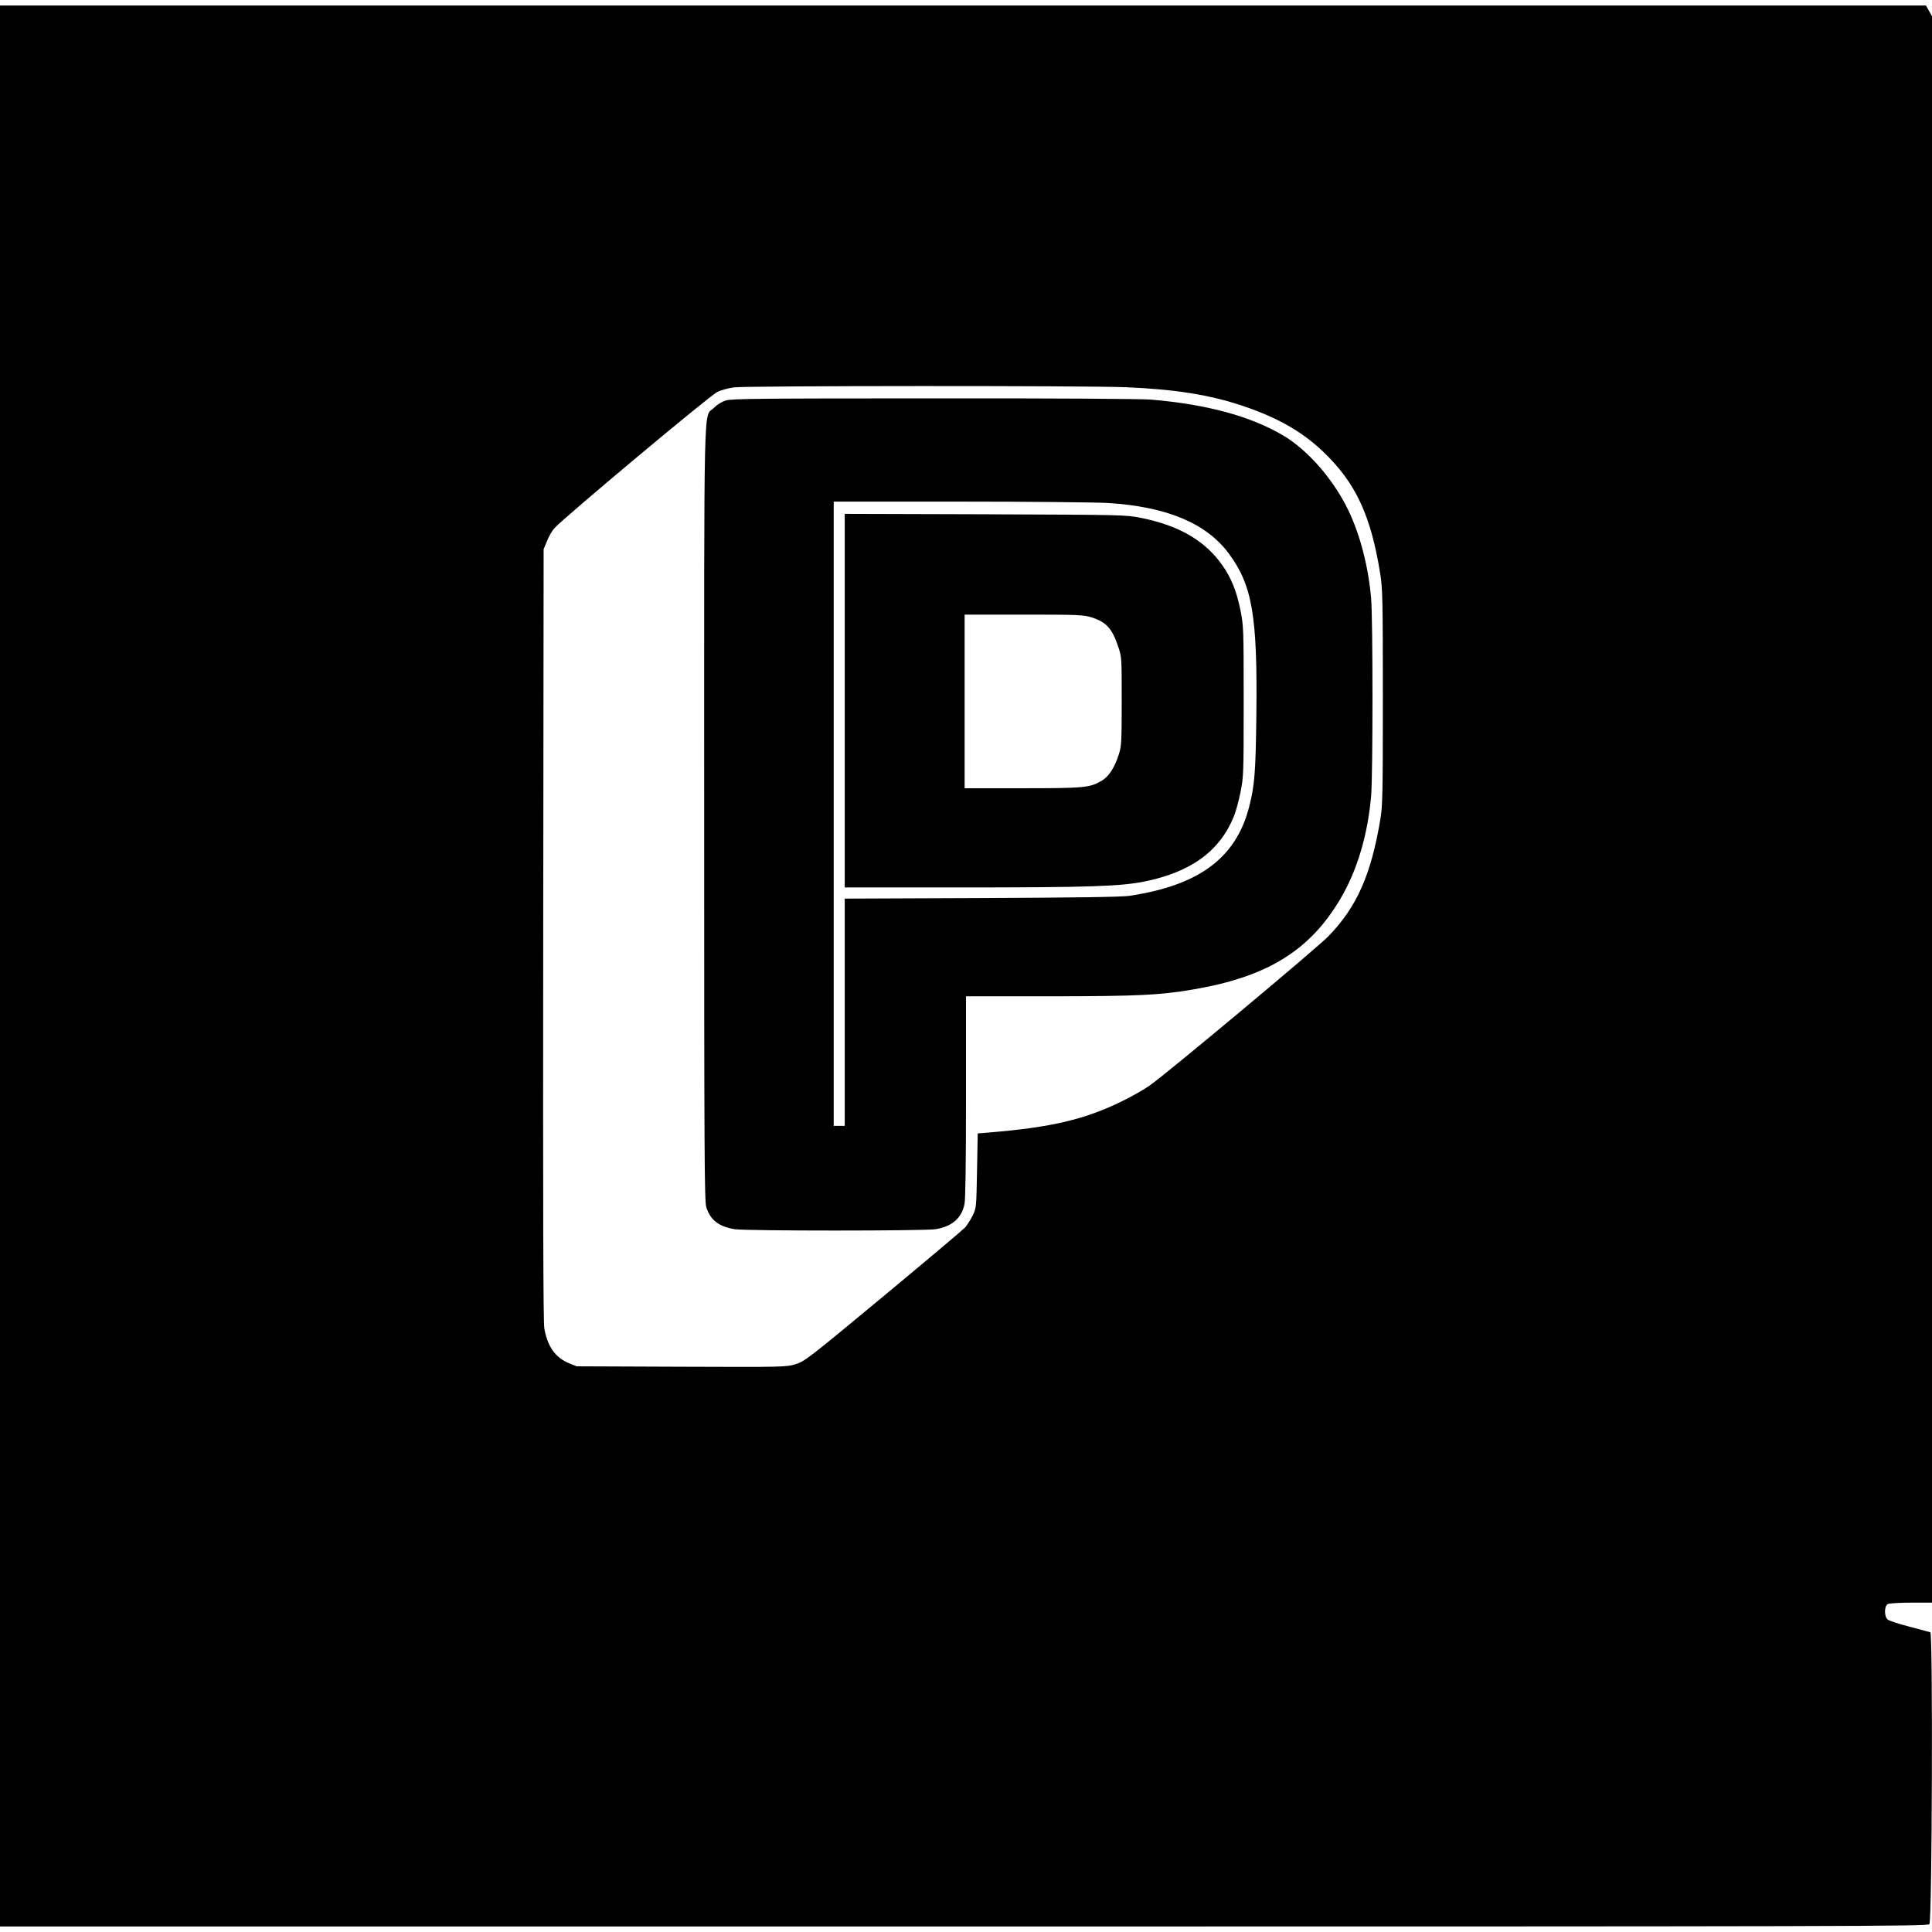 <?xml version="1.0" standalone="no"?>
<!DOCTYPE svg PUBLIC "-//W3C//DTD SVG 20010904//EN"
 "http://www.w3.org/TR/2001/REC-SVG-20010904/DTD/svg10.dtd">
<svg version="1.0" xmlns="http://www.w3.org/2000/svg"
 width="1402pt" height="1402pt" viewBox="0 0 1402 1402"
 preserveAspectRatio="xMidYMid meet">
<g transform="translate(0,1402) scale(0.1,-0.1)"
fill="#000000" stroke="none">
<path d="M0 7010 l0 -6970 6994 0 c6493 0 6995 1 7007 17 20 23 26 2111 7
2118 -7 2 -76 20 -153 41 -77 20 -148 43 -157 52 -26 22 -25 98 1 112 11 5 86
10 170 10 l151 0 0 5756 0 5756 -22 39 -22 39 -6988 0 -6988 0 0 -6970z m8170
4200 c358 -15 610 -55 850 -136 252 -85 431 -187 584 -334 235 -225 345 -462
413 -890 16 -104 18 -190 18 -890 0 -705 -2 -785 -18 -885 -68 -404 -170 -635
-376 -848 -84 -87 -1178 -1001 -1299 -1085 -43 -30 -131 -80 -197 -112 -272
-134 -517 -191 -965 -228 l-85 -7 -5 -270 c-5 -266 -5 -271 -31 -325 -15 -30
-40 -69 -55 -87 -16 -17 -284 -243 -596 -502 -546 -453 -570 -471 -636 -491
-66 -20 -85 -21 -827 -18 l-760 3 -55 22 c-100 41 -157 122 -180 253 -8 47
-10 856 -8 2860 l3 2795 24 58 c12 32 37 75 54 94 65 73 1131 966 1183 989 27
13 81 28 120 33 94 12 2562 13 2844 1z"/>
<path d="M5267 11114 c-29 -9 -63 -30 -87 -54 -76 -76 -70 181 -70 -2945 0
-2481 2 -2807 15 -2853 28 -94 90 -143 206 -162 86 -13 1372 -13 1458 0 120
20 188 79 210 181 7 33 11 298 11 779 l0 730 608 0 c643 1 796 8 1042 50 535
91 844 281 1066 656 123 207 200 468 224 750 13 154 13 1274 0 1428 -19 230
-79 462 -164 640 -109 227 -295 440 -476 547 -237 139 -548 224 -955 259 -76
6 -661 10 -1580 9 -1256 0 -1467 -2 -1508 -15z m2772 -744 c426 -26 716 -147
879 -368 170 -230 208 -453 199 -1175 -5 -408 -12 -505 -52 -661 -95 -372
-364 -571 -870 -647 -56 -8 -373 -13 -1072 -16 l-993 -4 0 -825 0 -824 -40 0
-40 0 0 2265 0 2265 913 0 c501 0 986 -5 1076 -10z"/>
<path d="M6130 8935 l0 -1355 843 0 c932 0 1161 8 1337 44 335 69 542 221 644
472 14 33 35 112 48 175 22 111 23 129 23 659 0 531 -1 548 -23 660 -28 139
-67 236 -131 327 -126 180 -316 290 -592 345 -113 22 -121 22 -1131 26 l-1018
3 0 -1356z m1788 606 c109 -34 152 -80 197 -215 25 -73 25 -80 25 -394 0 -291
-2 -326 -20 -383 -31 -99 -73 -164 -126 -195 -85 -50 -124 -54 -576 -54 l-418
0 0 630 0 630 429 0 c391 0 435 -2 489 -19z"/>
</g>
</svg>
